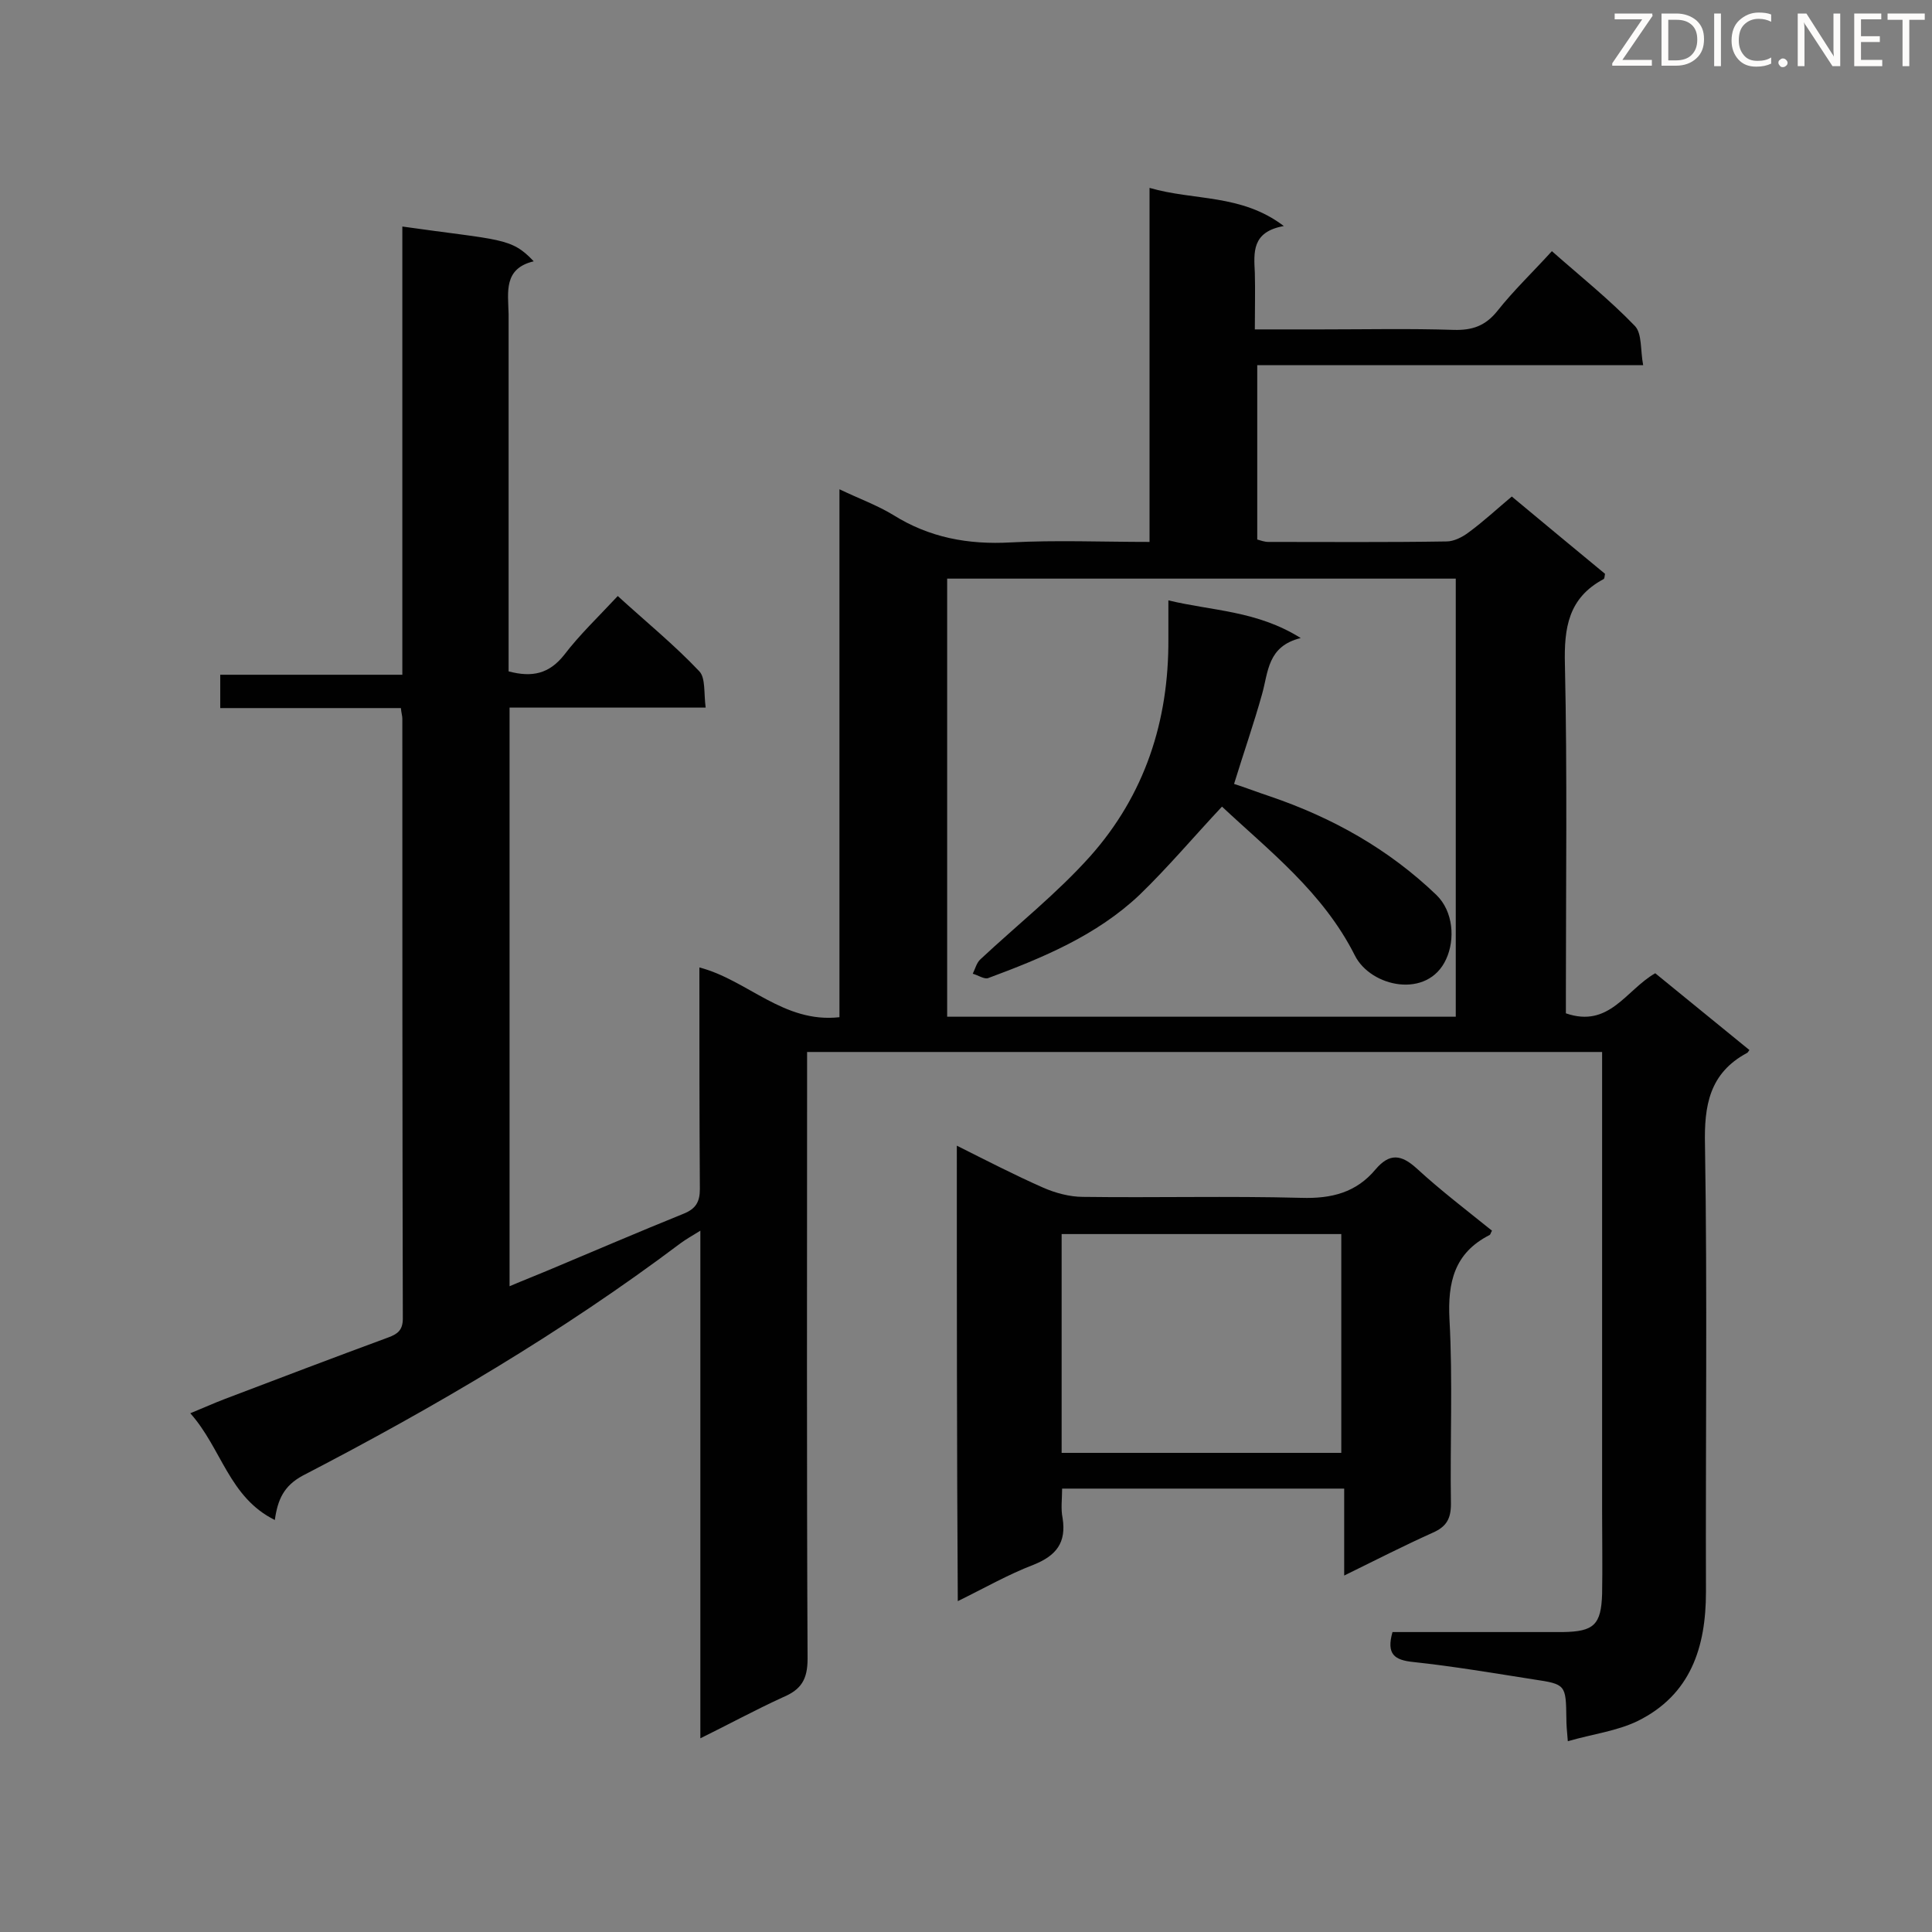 <svg enable-background="new 0 0 400 400" viewBox="0 0 400 400" xmlns="http://www.w3.org/2000/svg"><rect x="0" y="0" width="400" height="400" fill="#808080" stroke="none"/><path d="m145 359.9c0-35.2 0-69.7 0-105.1-1.8 1.1-3 1.8-4.1 2.6-24.6 18.5-51 34-78.2 48.1-3.9 2.1-5.2 4.9-5.8 9.2-9.5-4.7-11-14.8-17.5-22.1 2.7-1.1 4.9-2.1 7-2.9 11.3-4.3 22.6-8.6 34-12.8 1.9-.7 3-1.5 3-3.9-.1-41.4-.1-82.8-.1-124.2 0-.6-.2-1.1-.3-2.2-12.4 0-24.8 0-37.4 0 0-2.5 0-4.4 0-6.9h37.7c0-31.2 0-62 0-92.8 20.4 2.9 22.5 2.2 27.2 7.2-6.3 1.5-5.3 6.4-5.2 10.9v69.5 4.5c4.9 1.3 8.4.5 11.5-3.4 3.2-4.2 7.1-7.9 11.1-12.2 5.8 5.3 11.7 10.1 16.9 15.6 1.3 1.4.9 4.5 1.3 7.5-13.9 0-27.1 0-40.6 0v119.8c2.8-1.2 5.4-2.2 8-3.3 9.3-3.9 18.6-7.9 28-11.7 2.5-1 3.4-2.4 3.4-5.1-.1-15.2-.1-30.4-.1-45.9 10 2.6 17.4 11.6 29 10.3 0-36.2 0-72.3 0-109.3 4.2 2 7.8 3.3 11.1 5.3 7.5 4.7 15.5 6.2 24.4 5.7 9.4-.5 18.8-.1 28.7-.1 0-24.4 0-48.5 0-73.3 9.3 2.7 19 1.2 27.8 7.9-6.7 1.2-6.2 5.5-6 9.7.1 3.7 0 7.4 0 11.7h13.8c9.1 0 18.2-.2 27.4.1 3.8.1 6.5-.8 9-3.9 3.4-4.3 7.4-8.1 11.3-12.4 5.9 5.2 11.9 10 17.2 15.5 1.5 1.6 1.1 5 1.7 8.1-27.1 0-53.3 0-79.9 0v36.1c.7.2 1.5.5 2.3.5 12.3 0 24.6.1 36.9-.1 1.5 0 3.3-.9 4.6-1.9 3-2.2 5.8-4.8 8.9-7.4 6.6 5.5 13 10.8 19.3 16-.1.6-.1 1-.3 1.1-7.3 3.9-8.2 10.1-8 17.7.5 22.6.2 45.2.2 67.7v4.5c9 3.1 12.4-4.8 18.5-8.3 6.4 5.2 13 10.6 19.5 15.9-.3.4-.4.6-.5.6-7.8 4.2-8.9 10.9-8.7 19.1.5 30.8.1 61.7.2 92.5 0 11.5-3.2 21.3-14.1 26.7-4.3 2.1-9.3 2.7-14.5 4.2-.2-2.2-.3-3.5-.3-4.7-.1-7-.1-7.1-6.8-8.1-8.3-1.3-16.5-2.7-24.9-3.6-3.9-.4-5.6-1.6-4.3-6.2h16.2 19.1c6.4-.1 7.9-1.5 8.1-7.9.1-5.6 0-11.3 0-16.9 0-30.1 0-60.2 0-90.3 0-1.6 0-3.1 0-5-54.9 0-109.3 0-164.6 0v4.9c0 40.2-.1 80.5.1 120.7 0 4.3-1.3 6.4-5.1 8-5.9 2.7-11.2 5.6-17.1 8.5zm156.4-149.4c0-30.5 0-60.7 0-90.7-35.3 0-70.2 0-105.3 0v90.7z" fill="#010101"/><path d="m198.1 237.2c6.2 3.1 12 6.1 17.9 8.7 2.5 1.1 5.5 1.9 8.2 1.9 15.1.2 30.1-.2 45.2.2 6.3.2 11.4-1.1 15.4-5.9 2.9-3.4 5.3-3.1 8.5-.2 5 4.6 10.4 8.7 15.6 12.9-.3.5-.3.8-.5.9-7.3 3.7-8.7 9.8-8.3 17.5.7 12.7.1 25.5.3 38.2 0 3.1-1 4.7-3.7 5.9-6 2.7-11.9 5.7-18.4 8.9 0-6.3 0-12 0-18-19.6 0-38.8 0-58.4 0 0 2.1-.3 4.2.1 6.1.8 5.1-1.3 7.8-6.1 9.7-5.2 2-10.1 4.8-15.6 7.5-.2-31.4-.2-62.4-.2-94.3zm21.7 63.6h57.9c0-15.3 0-30.3 0-45.3-19.4 0-38.6 0-57.9 0z" fill="#010101"/><path d="m253 167c-5.9 6.3-11.2 12.6-17.1 18.3-8.9 8.4-20 13-31.3 17.2-.8.3-2.1-.6-3.2-.9.5-1 .8-2.3 1.6-3 7.6-7.1 15.8-13.6 22.7-21.3 11.3-12.7 16.3-28 16.2-45 0-2.4 0-4.9 0-8 9.1 2.2 18.3 2.1 27.4 7.8-6.9 1.7-6.7 7-8 11.6-1.7 6.1-3.8 12.1-5.8 18.6 2.2.7 4.8 1.7 7.5 2.6 12.9 4.4 24.5 10.9 34.4 20.4 3.5 3.4 3.9 9.2 2 13.3-3.8 8.3-15.6 5.8-18.9-.8-6.6-13.1-17.8-21.7-27.5-30.8z" fill="#010101"/><g fill="#fcfbfa"><path d="m342.2 3.2-6.3 9.2h6.1v1.2h-8.2v-.5l6.2-9.1h-5.7v-1.2h7.8v.4z"/><path d="m344 13.7v-10.9h3.1c1.6 0 3 .5 4.1 1.4 1.1 1 1.6 2.2 1.6 3.9s-.5 3-1.6 4-2.5 1.5-4.2 1.5h-3zm1.4-9.6v8.4h1.6c1.4 0 2.5-.4 3.2-1.1.8-.8 1.2-1.8 1.2-3.2s-.4-2.4-1.2-3.1-1.8-1-3.1-1z"/><path d="m356.3 2.8v10.9h-1.4v-10.9z"/><path d="m366.6 13.2c-.8.4-1.8.6-3 .6-1.6 0-2.8-.5-3.7-1.5s-1.4-2.3-1.4-3.9c0-1.7.5-3.2 1.6-4.2s2.4-1.6 4-1.6c1 0 1.9.1 2.6.4v1.5c-.8-.4-1.6-.6-2.6-.6-1.2 0-2.2.4-3 1.2s-1.1 1.9-1.1 3.3c0 1.3.4 2.3 1.1 3.1s1.6 1.1 2.8 1.1c1.1 0 2-.2 2.8-.7v1.3z"/><path d="m368.2 13c0-.3.1-.5.3-.6.2-.2.4-.3.6-.3.3 0 .5.1.7.3s.3.4.3.6-.1.5-.3.6c-.2.2-.4.3-.7.3s-.5-.1-.6-.3c-.2-.2-.3-.4-.3-.6z"/><path d="m381.1 13.7h-1.7l-5.5-8.4c-.2-.2-.3-.5-.4-.7 0 .2.1.8.1 1.5v7.6h-1.4v-10.9h1.8l5.3 8.3c.3.4.4.6.4.8 0-.3-.1-.8-.1-1.6v-7.5h1.4v10.9z"/><path d="m389.7 13.7h-5.8v-10.9h5.6v1.2h-4.2v3.5h3.9v1.2h-3.9v3.7h4.4z"/><path d="m398.4 4.1h-3.1v9.6h-1.4v-9.6h-3.1v-1.3h7.7v1.3z"/></g></svg>